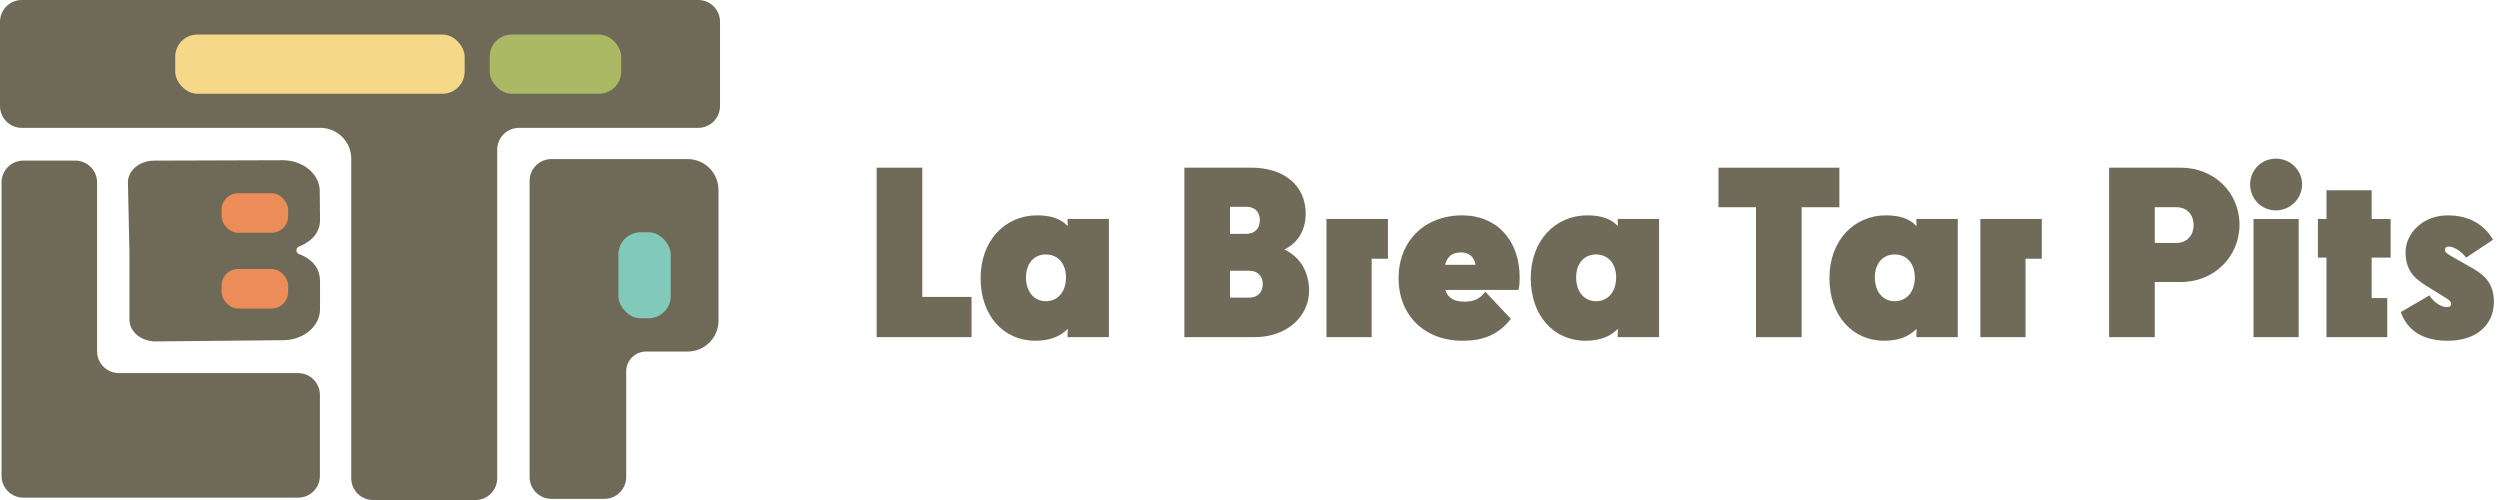 <?xml version="1.0" encoding="UTF-8"?>
<svg id="Layer_1" xmlns="http://www.w3.org/2000/svg" version="1.1" viewBox="0 0 2005.04 401.05">
  <!-- Generator: Adobe Illustrator 29.5.0, SVG Export Plug-In . SVG Version: 2.1.0 Build 137)  -->
  <defs>
    <style>
      .st0 {
        fill: #706b59;
      }

      .st1 {
        fill: #ec8c58;
      }

      .st2 {
        fill: #6f6a58;
      }

      .st3 {
        fill: #f6d988;
      }

      .st4 {
        fill: #81c9bb;
      }

      .st5 {
        fill: #abb965;
      }
    </style>
  </defs>
  <path class="st2" d="M239.09,299.21H95.34c-9.65,0-17.48-7.83-17.48-17.48v-135.44c0-9.65-7.83-17.48-17.48-17.48H18.72c-9.65,0-17.48,7.83-17.48,17.48v235.36c0,9.65,7.83,17.48,17.48,17.48h220.37c9.65,0,17.48-7.83,17.48-17.48v-64.96c0-9.65-7.83-17.48-17.48-17.48Z"/>
  <path class="st2" d="M256.68,176.39c0-.07,0-.14,0-.22l-.24-22.89c0-13.68-13.32-24.78-29.75-24.78l-103.12.33c-11.59,0-20.99,7.83-20.99,17.48l1.24,55.73v54.31c0,9.65,9.4,17.48,20.99,17.48l102.12-1c16.43,0,29.75-11.09,29.75-24.78v-22.24c0-12.86-8.82-19.06-16.85-22.04-2.76-1.02-2.79-4.92-.07-6.01,8.03-3.23,16.86-9.48,16.92-21.39Z"/>
  <path class="st2" d="M551.46,127.57h-109.22c-9.65,0-17.48,7.83-17.48,17.48v237.56c0,9.65,7.83,17.48,17.48,17.48h42.51c9.65,0,17.48-7.83,17.48-17.48v-84.8c0-8.76,7.1-15.86,15.86-15.86h33.37c13.68,0,24.78-11.09,24.78-24.78v-104.82c0-13.68-11.09-24.78-24.78-24.78Z"/>
  <path class="st2" d="M560,0H17.48C7.83,0,0,7.83,0,17.48v67.58c0,9.65,7.83,17.48,17.48,17.48h239.46c13.68,0,24.77,11.09,24.77,24.77v256.25c0,9.65,7.83,17.48,17.48,17.48h82.1c9.65,0,17.48-7.83,17.48-17.48V120.02c0-9.65,7.83-17.48,17.48-17.48h143.75c9.65,0,17.48-7.83,17.48-17.48V17.48c0-9.65-7.83-17.48-17.48-17.48Z"/>
  <rect class="st5" x="392.73" y="27.69" width="105.46" height="47.5" rx="17.81" ry="17.81"/>
  <rect class="st3" x="140.53" y="27.69" width="232.14" height="47.5" rx="17.81" ry="17.81"/>
  <rect class="st4" x="495.96" y="186.28" width="41.97" height="68.99" rx="17.81" ry="17.81"/>
  <rect class="st1" x="177.71" y="215.76" width="53.37" height="31.67" rx="13.21" ry="13.21"/>
  <rect class="st1" x="177.71" y="154.98" width="53.37" height="31.67" rx="13.21" ry="13.21"/>
  <g>
    <path class="st0" d="M703.09,134.48h36.61v103.65h39.5v32.26h-76.11v-135.91Z"/>
    <path class="st0" d="M831.93,172.72c10.51,0,18.48,2.54,23.92,8.15h.72c-.18-.54-.36-1.45-.36-2.54v-2.72h33.16v94.77h-33.16v-2.72c0-1.27.18-2.72.36-3.44h-.72c-6.16,6.16-14.86,9.06-25.55,9.06-25.37,0-43.85-20.11-43.85-50.2s19.57-50.38,45.48-50.38ZM854.94,222.55c0-11.42-6.71-18.48-16.13-18.48s-15.95,7.07-15.95,18.48,6.52,19.03,15.95,19.03,16.13-7.43,16.13-19.03Z"/>
    <path class="st0" d="M1006.25,270.39h-56.36v-135.91h53.82c25.91,0,43.49,14.13,43.49,36.97,0,10.51-4.35,22.65-17.21,28.63,14.68,6.89,19.93,20.48,19.93,32.98,0,20.66-17.76,37.33-43.67,37.33ZM986.49,187.58h12.5c7.97,0,11.42-4.89,11.42-10.87,0-6.52-3.62-10.87-10.87-10.87h-13.05v21.75ZM1012.77,227.81c0-5.8-3.44-10.69-11.24-10.69h-15.04v21.56h15.58c7.07,0,10.69-4.89,10.69-10.87Z"/>
    <path class="st0" d="M1113.15,175.62v31.89h-13.05v62.88h-36.24v-94.77h49.29Z"/>
    <path class="st0" d="M1173.13,273.29c-30.99,0-51.46-20.66-51.46-50.2s20.66-50.38,51.1-50.38c27.73,0,46.03,20.11,46.03,49.83,0,3.44-.18,6.71-.91,9.97h-58.71c1.99,6.34,6.7,9.42,15.4,9.42,7.25,0,12.14-1.99,16.67-7.97l20.48,21.75c-9.97,12.87-22.47,17.58-38.6,17.58ZM1159,212.4h24.46c-1.09-5.98-4.89-9.97-11.6-9.97-7.25,0-11.24,3.44-12.87,9.97Z"/>
    <path class="st0" d="M1273.16,172.72c10.51,0,18.48,2.54,23.92,8.15h.72c-.18-.54-.36-1.45-.36-2.54v-2.72h33.16v94.77h-33.16v-2.72c0-1.27.18-2.72.36-3.44h-.72c-6.16,6.16-14.86,9.06-25.55,9.06-25.37,0-43.85-20.11-43.85-50.2s19.57-50.38,45.48-50.38ZM1296.17,222.55c0-11.42-6.71-18.48-16.13-18.48s-15.95,7.07-15.95,18.48,6.52,19.03,15.95,19.03,16.13-7.43,16.13-19.03Z"/>
    <path class="st0" d="M1408.34,166.2h-30.08v-31.71h96.95v31.71h-30.26v104.2h-36.61v-104.2Z"/>
    <path class="st0" d="M1512.71,172.72c10.51,0,18.48,2.54,23.92,8.15h.72c-.18-.54-.36-1.45-.36-2.54v-2.72h33.16v94.77h-33.16v-2.72c0-1.27.18-2.72.36-3.44h-.72c-6.16,6.16-14.86,9.06-25.55,9.06-25.37,0-43.85-20.11-43.85-50.2s19.57-50.38,45.48-50.38ZM1535.73,222.55c0-11.42-6.71-18.48-16.13-18.48s-15.95,7.07-15.95,18.48,6.52,19.03,15.95,19.03,16.13-7.43,16.13-19.03Z"/>
    <path class="st0" d="M1637.56,175.62v31.89h-13.05v62.88h-36.24v-94.77h49.29Z"/>
    <path class="st0" d="M1796.12,180.15c0,25.55-20.12,46.03-47.12,46.03h-20.84v44.22h-36.61v-135.91h57.44c27,0,47.12,20.11,47.12,45.67ZM1759.33,180.51c0-7.61-4.71-14.32-13.95-14.32h-17.21v28.63h17.21c9.24,0,13.95-6.71,13.95-14.32Z"/>
    <path class="st0" d="M1804.63,147.89c0-11.42,9.06-20.66,20.66-20.66s21.02,9.24,21.02,20.66-9.42,20.84-21.02,20.84-20.66-9.24-20.66-20.84ZM1807.35,270.39v-94.77h36.24v94.77h-36.24Z"/>
    <path class="st0" d="M1865.88,206.61h-6.89v-30.99h6.89v-23.01h36.24v23.01h15.22v30.99h-15.22v32.44h12.5v31.35h-48.75v-63.79Z"/>
    <path class="st0" d="M1968.98,207.15l11.78,6.71c9.06,5.07,19.39,11.23,19.39,28.09,0,18.3-13.59,31.35-37.15,31.35s-33.52-11.6-37.51-23.01l23.01-13.41c1.09,2.36,7.07,9.42,14.32,9.42,1.81,0,3.08-1.09,3.08-2.54,0-1.09-.72-2.54-3.26-4.17l-11.96-7.43c-10.33-6.34-21.38-11.96-21.38-29.72,0-15.58,14.13-29.72,33.71-29.72s30.62,9.42,36.42,19.57l-21.56,14.32c-2.36-3.44-8.88-8.88-13.95-8.88-1.99,0-3.08,1.27-3.08,2.72,0,1.99,1.99,3.26,8.16,6.71Z"/>
  </g>
</svg>
